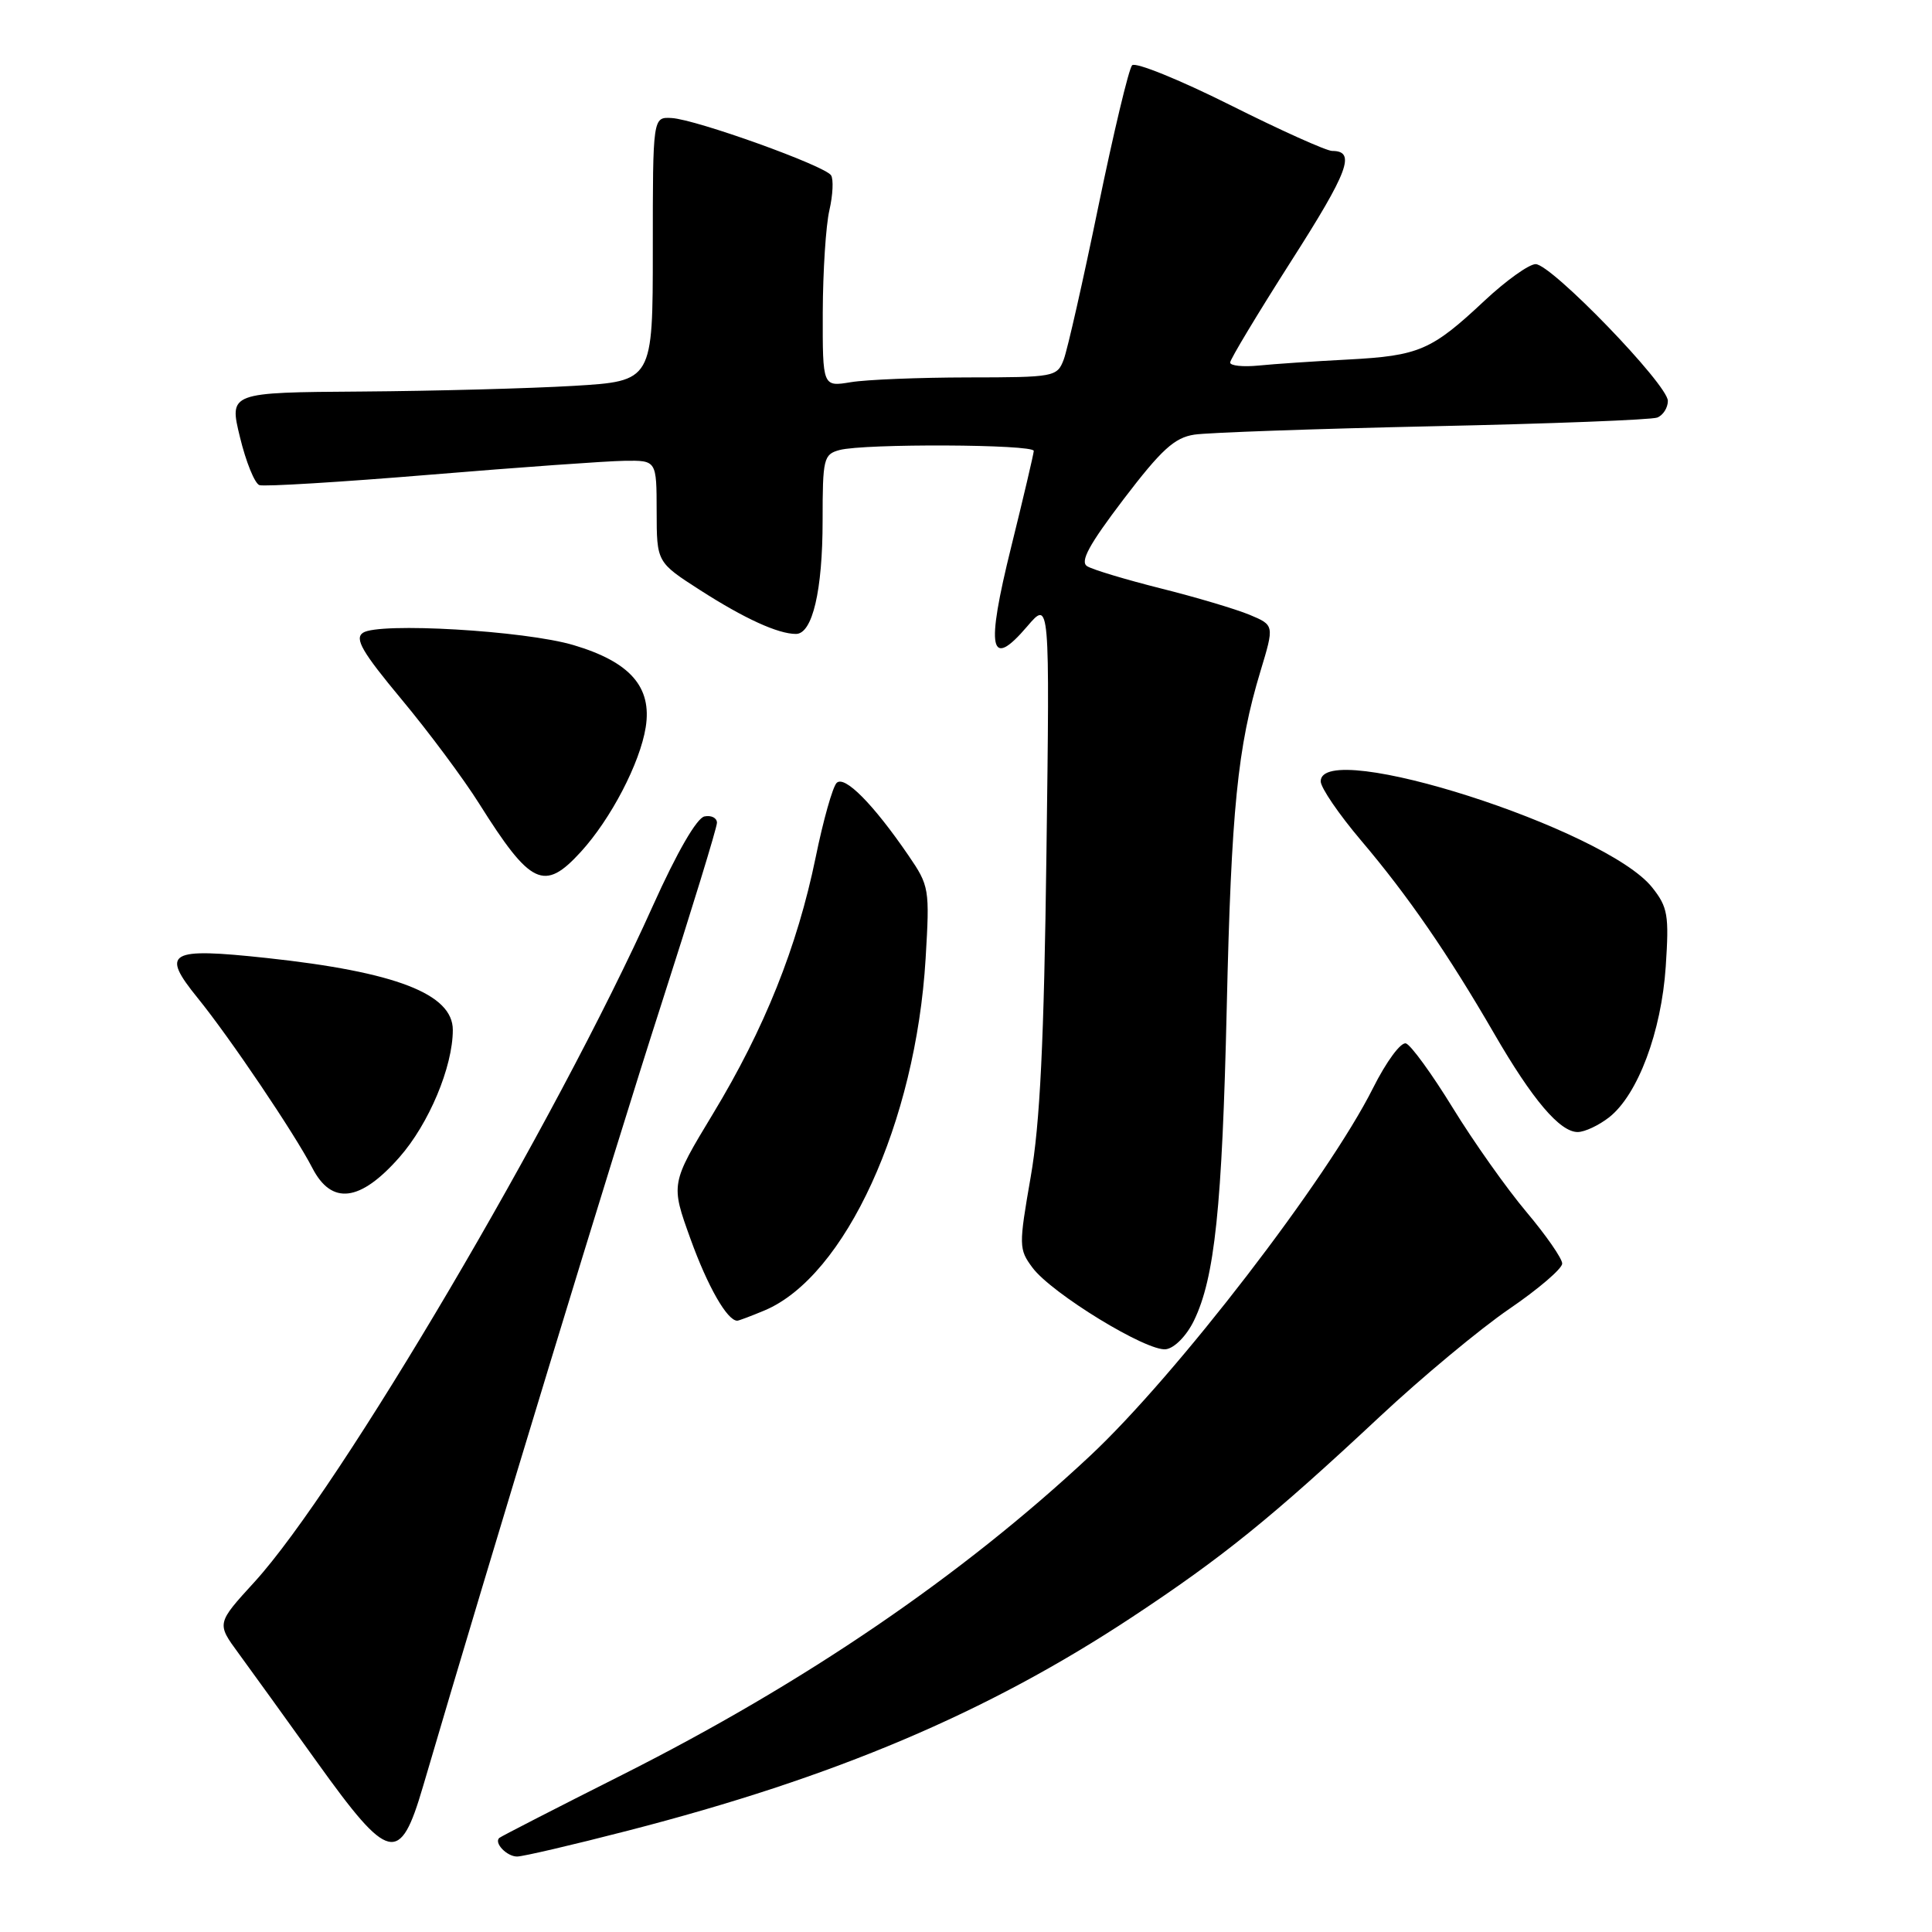 <?xml version="1.0" encoding="UTF-8" standalone="no"?>
<!DOCTYPE svg PUBLIC "-//W3C//DTD SVG 1.1//EN" "http://www.w3.org/Graphics/SVG/1.1/DTD/svg11.dtd" >
<svg xmlns="http://www.w3.org/2000/svg" xmlns:xlink="http://www.w3.org/1999/xlink" version="1.1" viewBox="0 0 256 256">
 <g >
 <path fill="currentColor"
d=" M 83.21 242.57 C 110.61 235.51 130.78 226.97 150.00 214.28 C 162.01 206.35 168.55 201.06 182.83 187.71 C 188.39 182.51 196.11 176.09 199.97 173.45 C 203.84 170.81 207.00 168.10 207.00 167.43 C 207.00 166.76 204.86 163.68 202.25 160.58 C 199.64 157.48 195.25 151.28 192.50 146.80 C 189.75 142.32 186.96 138.48 186.30 138.26 C 185.63 138.04 183.70 140.65 181.93 144.18 C 175.93 156.15 155.90 182.19 144.45 192.90 C 127.46 208.79 106.70 222.95 82.54 235.13 C 73.72 239.57 66.34 243.36 66.15 243.54 C 65.44 244.21 67.16 246.00 68.52 246.00 C 69.28 246.00 75.90 244.46 83.21 242.57 Z  M 56.04 236.75 C 65.09 205.92 81.36 152.50 87.54 133.35 C 91.64 120.61 95.00 109.67 95.00 109.02 C 95.00 108.38 94.26 108.00 93.35 108.18 C 92.33 108.38 89.71 112.91 86.52 120.00 C 73.64 148.67 44.98 197.29 33.71 209.63 C 28.70 215.11 28.70 215.11 31.60 219.06 C 33.19 221.24 37.88 227.72 42.00 233.48 C 51.56 246.82 52.99 247.15 56.04 236.75 Z  M 158.20 175.00 C 160.96 169.32 161.94 159.98 162.55 133.50 C 163.15 107.26 163.98 98.97 167.02 88.93 C 168.86 82.84 168.86 82.84 165.57 81.46 C 163.75 80.71 158.47 79.13 153.82 77.97 C 149.17 76.80 144.78 75.48 144.06 75.03 C 143.07 74.43 144.29 72.19 148.88 66.15 C 153.89 59.58 155.62 57.99 158.26 57.59 C 160.04 57.32 174.25 56.82 189.84 56.48 C 205.42 56.15 218.81 55.63 219.59 55.33 C 220.36 55.03 221.00 54.04 221.00 53.12 C 221.00 50.96 205.57 35.00 203.48 35.00 C 202.60 35.00 199.54 37.19 196.69 39.86 C 189.68 46.43 188.04 47.14 178.62 47.64 C 174.16 47.87 168.81 48.23 166.75 48.44 C 164.69 48.64 163.00 48.46 163.00 48.04 C 163.00 47.62 166.63 41.59 171.06 34.64 C 178.70 22.69 179.70 20.00 176.52 20.00 C 175.76 20.00 169.67 17.26 162.97 13.90 C 156.27 10.55 150.44 8.19 150.01 8.65 C 149.57 9.12 147.56 17.55 145.53 27.39 C 143.51 37.22 141.44 46.34 140.95 47.64 C 140.07 49.94 139.73 50.00 128.27 50.01 C 121.80 50.02 114.81 50.30 112.75 50.64 C 109.00 51.26 109.00 51.26 109.02 41.38 C 109.04 35.95 109.43 29.86 109.90 27.85 C 110.36 25.84 110.46 23.76 110.12 23.23 C 109.31 21.96 92.25 15.83 89.00 15.64 C 86.50 15.50 86.50 15.50 86.50 33.00 C 86.50 50.50 86.50 50.50 76.00 51.13 C 70.22 51.47 57.59 51.81 47.92 51.88 C 30.35 52.00 30.35 52.00 31.80 57.94 C 32.59 61.21 33.75 64.06 34.37 64.28 C 34.99 64.50 45.17 63.88 57.00 62.90 C 68.83 61.92 80.41 61.09 82.75 61.06 C 87.00 61.00 87.00 61.00 87.01 67.75 C 87.02 74.50 87.02 74.50 92.76 78.19 C 98.63 81.96 103.09 84.00 105.47 84.00 C 107.65 84.00 109.00 78.27 109.00 68.97 C 109.00 60.76 109.13 60.20 111.25 59.63 C 114.51 58.76 137.00 58.86 136.98 59.75 C 136.96 60.16 135.62 65.88 133.99 72.46 C 130.60 86.14 131.14 88.82 136.11 83.00 C 139.10 79.50 139.10 79.50 138.66 113.00 C 138.34 138.02 137.81 148.89 136.57 155.96 C 134.99 165.06 134.99 165.52 136.80 167.96 C 139.33 171.38 152.00 179.13 154.50 178.78 C 155.64 178.62 157.23 176.99 158.20 175.00 Z  M 101.28 173.65 C 112.00 169.17 121.35 148.75 122.65 127.00 C 123.20 117.76 123.14 117.39 120.36 113.33 C 115.69 106.51 111.90 102.70 110.86 103.74 C 110.33 104.27 109.08 108.70 108.08 113.60 C 105.64 125.47 101.30 136.30 94.48 147.57 C 88.86 156.87 88.86 156.87 91.50 164.18 C 93.77 170.47 96.36 175.00 97.69 175.00 C 97.89 175.00 99.51 174.39 101.28 173.65 Z  M 52.92 153.35 C 56.83 148.91 60.00 141.36 60.00 136.47 C 60.00 131.70 52.44 128.78 35.34 126.94 C 22.33 125.54 21.26 126.15 26.17 132.21 C 30.40 137.41 39.08 150.28 41.38 154.75 C 43.94 159.72 47.72 159.26 52.92 153.35 Z  M 213.23 148.04 C 217.02 145.05 220.14 136.73 220.72 128.07 C 221.17 121.25 221.00 120.21 218.92 117.59 C 212.76 109.84 175.00 97.75 175.00 103.53 C 175.00 104.37 177.41 107.90 180.36 111.38 C 186.57 118.70 191.89 126.43 198.01 137.00 C 203.06 145.72 206.69 150.00 209.05 150.00 C 209.98 150.00 211.85 149.12 213.23 148.04 Z  M 76.96 112.88 C 80.95 108.51 84.80 101.12 85.56 96.37 C 86.41 91.03 83.50 87.71 76.00 85.48 C 69.56 83.56 50.16 82.43 48.09 83.85 C 46.96 84.62 47.98 86.39 53.20 92.66 C 56.79 96.97 61.43 103.20 63.50 106.50 C 70.32 117.34 72.11 118.19 76.96 112.88 Z "/>
</g>
</svg>